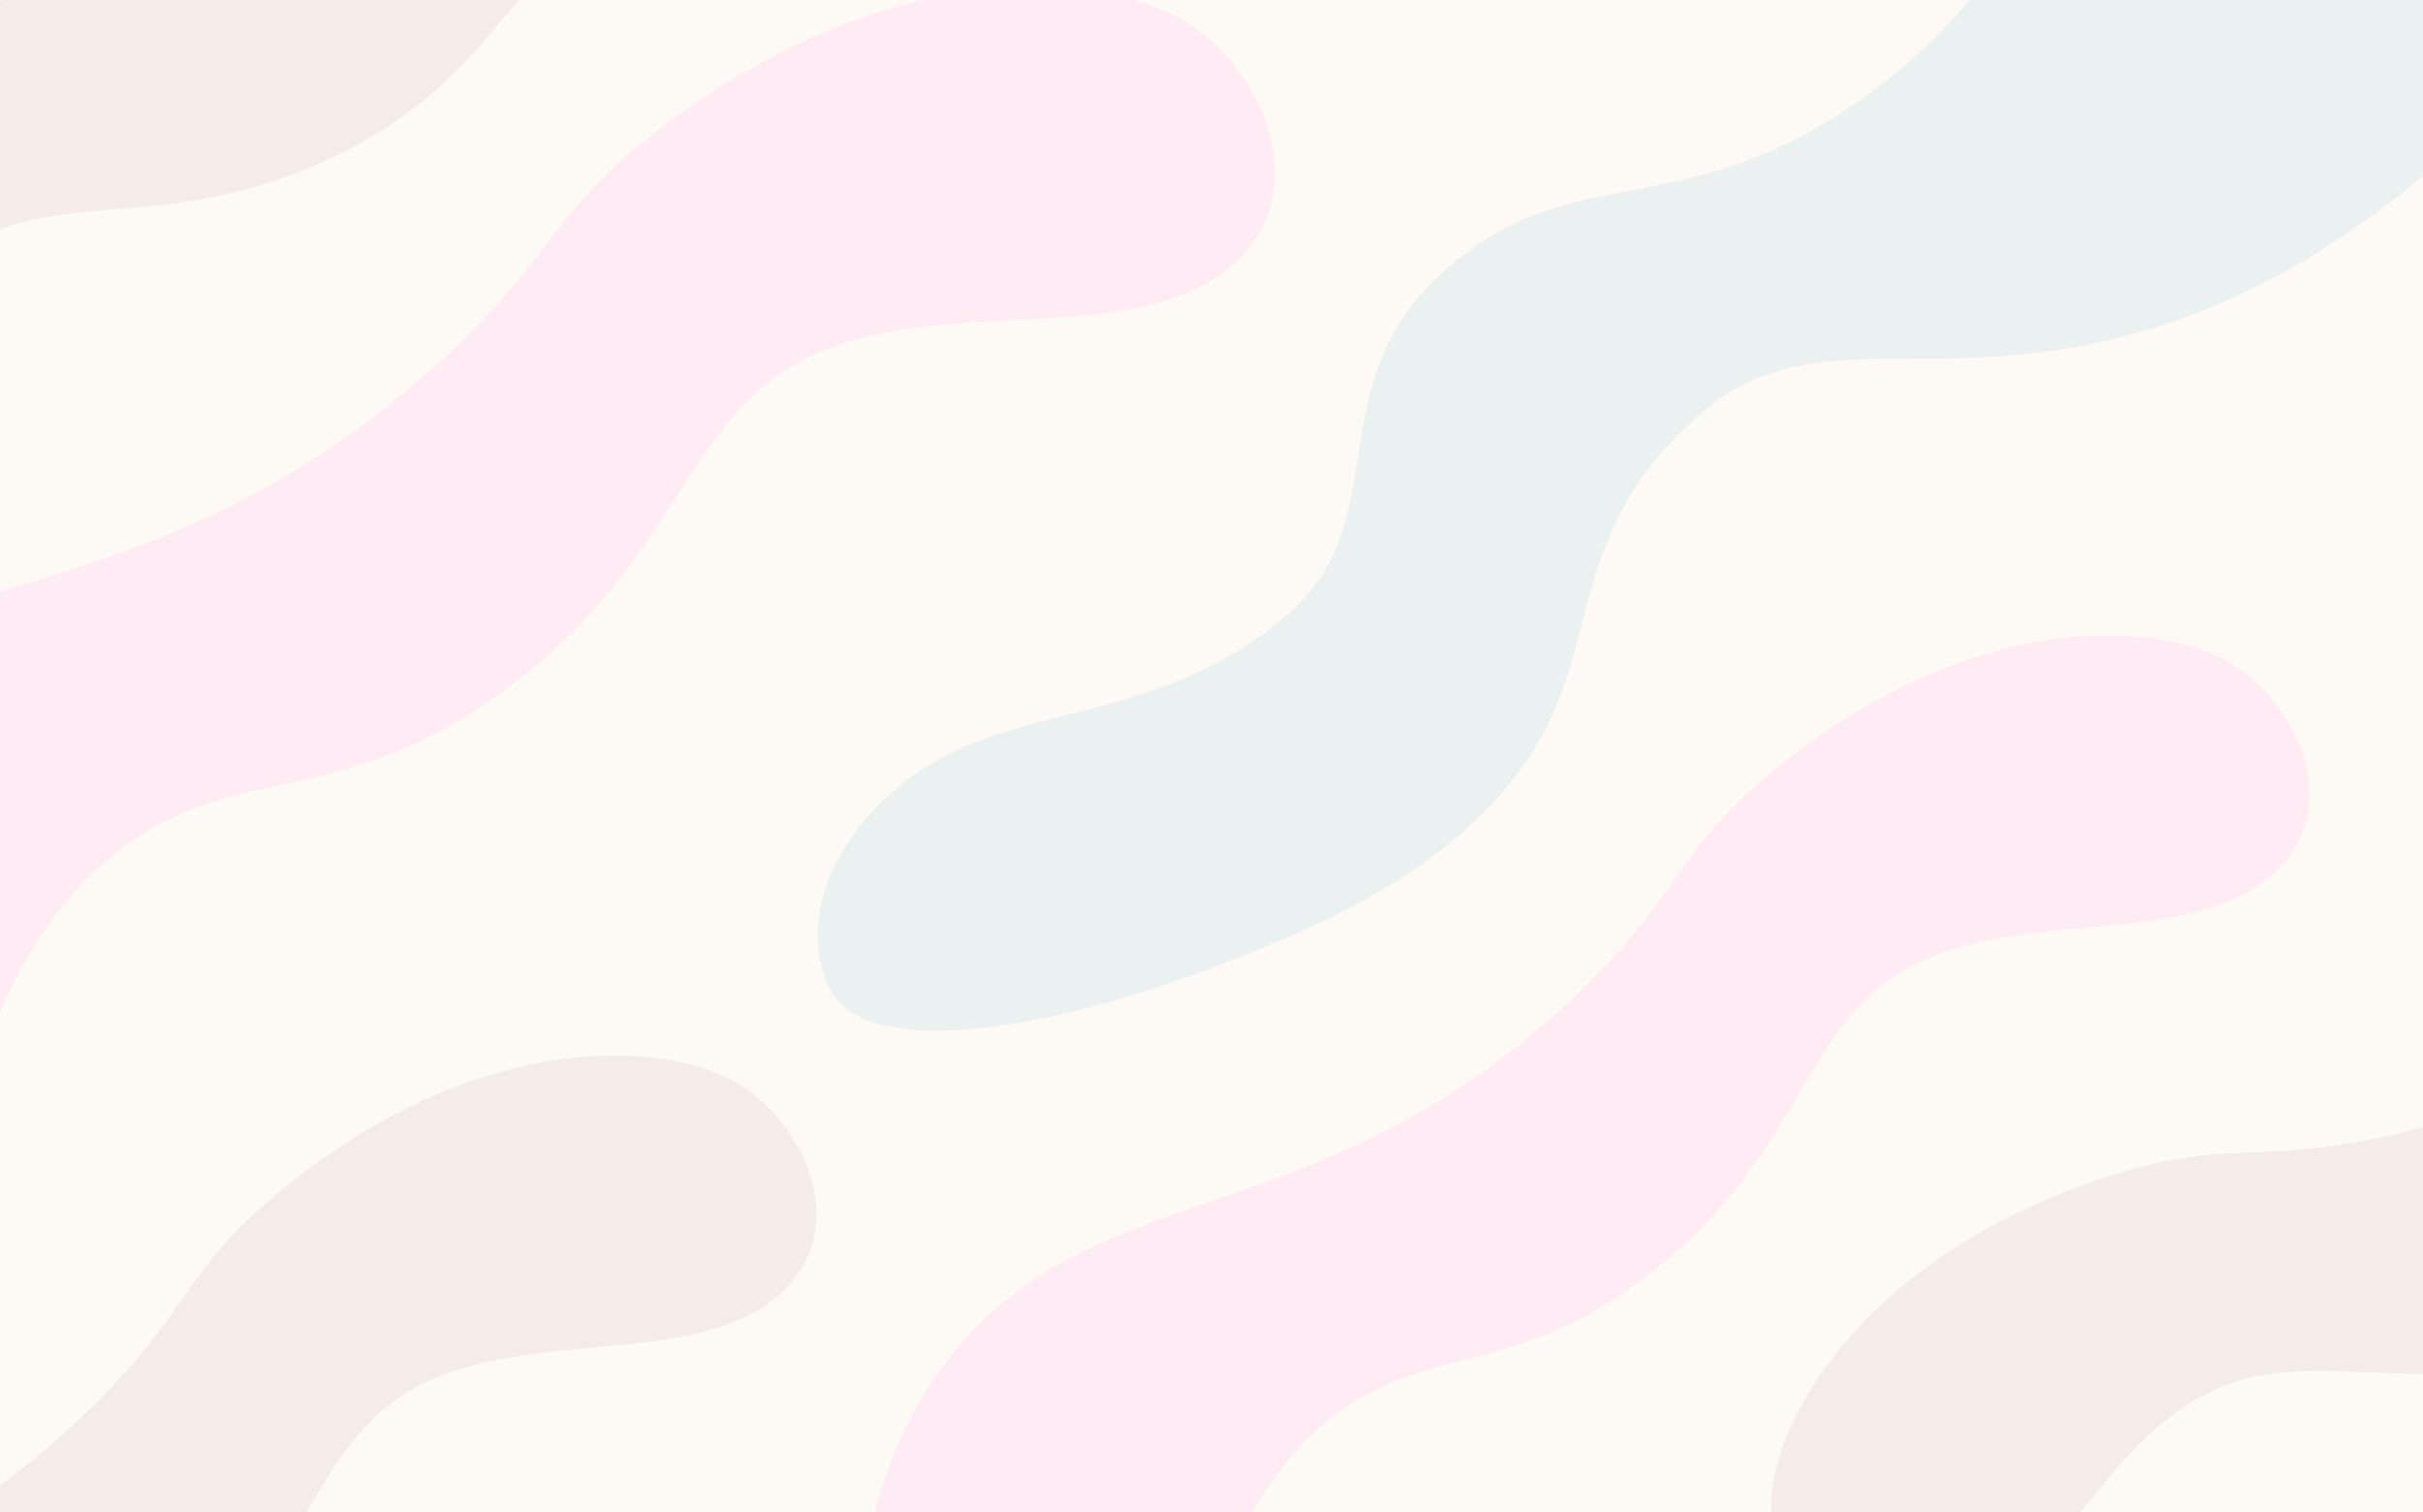 <?xml version="1.0" encoding="utf-8"?>
<!-- Generator: Adobe Illustrator 27.0.0, SVG Export Plug-In . SVG Version: 6.00 Build 0)  -->
<svg version="1.1" id="Layer_1" xmlns="http://www.w3.org/2000/svg" xmlns:xlink="http://www.w3.org/1999/xlink" x="0px" y="0px"
	 viewBox="0 0 1080 674" style="enable-background:new 0 0 1080 674;" xml:space="preserve">
<rect x="0" y="0" width="1080" height="674" fill="#333333" stroke="none"/>
<style type="text/css">
	.st0{clip-path:url(#SVGID_00000152956328062674103340000004034942641285898660_);}
	.st1{fill:#FDFAF6;}
	.st2{fill:#FEEBF3;}
	.st3{fill:#F5ECEA;}
	.st4{fill:#EBF0F0;}
</style>
<g>
	<g id="tan">
		<g>
			<defs>
				<rect id="SVGID_1_" x="-21.9" y="-22.6" width="1122.3" height="723.5"/>
			</defs>
			<clipPath id="SVGID_00000049180421929823485700000012232666103310165911_">
				<use xlink:href="#SVGID_1_"  style="overflow:visible;"/>
			</clipPath>
			<g style="clip-path:url(#SVGID_00000049180421929823485700000012232666103310165911_);">
				<g>
					<polyline class="st1" points="1100.4,-22.6 -21.9,-22.6 -21.9,700.8 1100.4,700.8 1100.4,-22.6 					"/>
				</g>
				<g>
					<path class="st2" d="M939.3,283.2c-39.4,0-90.1,14.4-142.3,55.1c-51.6,40.3-43.7,56.2-92.7,103.5
						C590,552.2,488.8,521.5,423.1,605.2c-26.8,34.2-54.3,95.9-35.4,213.6l0,0c48.6-2.4,97.1-4.9,145.7-7.3
						c-3.3-60.5,5.4-124.8,47.6-168.4c47-48.6,89.3-23.5,156.8-77.3c73-58.2,63.6-119.5,129.6-141.8c43.8-14.8,98.6-6.5,134.1-26.3
						c51.4-28.6,23-90.9-16.2-106.5C973.1,286.2,957.4,283.2,939.3,283.2"/>
					<path class="st3" d="M273.9,470.4c-39.4,0-90.1,14.4-142.3,55.1C80,565.8,87.9,581.7,38.9,629.1
						c-114.4,110.4-215.5,79.7-281.2,163.4c-26.8,34.2-54.3,95.9-35.4,213.5l0,0c48.6-2.4,97.1-4.9,145.7-7.3
						c-3.3-60.4,5.4-124.8,47.6-168.4c47-48.6,89.3-23.5,156.8-77.3c73-58.2,63.6-119.5,129.6-141.8c43.8-14.8,98.6-6.5,134.1-26.3
						c51.4-28.6,23-90.9-16.2-106.5C307.6,473.5,292,470.4,273.9,470.4"/>
					<path class="st2" d="M460.7-5.8c-43.8,0-99.3,14.9-157.4,56.4c-60.8,43.5-52.5,62.1-110.8,113.8
						C56.6,285.2-57.5,245.3-136.5,337.8c-32.3,37.8-66.6,107-50.6,242.3v0c55.6-0.5,111.2-1,166.8-1.4
						c-0.9-69.2,12.1-142.3,62.4-190.2c56.1-53.3,103.2-22.6,182.8-80.9c86.2-63,78.3-133.5,154.8-155.9
						c50.8-14.8,113-2.7,154.5-23.6c60.1-30.2,30.6-102.7-13.4-122.5C505.2-1.3,484.7-5.8,460.7-5.8"/>
					<path class="st3" d="M358.9-201.5c-14.3,0-26.9,1.7-37.8,4.1C217.2-174.3,201.3-69.8,52.3-14.3C-11.6,9.5-22.5-4.6-81.1,24.6
						C-167.6,67.6-202.2,132.1-205,174.1c-2.2,32.6,23.7,71.5,57.8,71.5c9.9,0,20.5-3.3,31.3-10.9c33.2-23.5,49.3-76.5,81.6-109.6
						c48.6-49.9,99.9-14.9,183.9-55.6C227.2,31.8,222.8-17.2,287-38.6c15.8-5.3,31.9-7.6,48-7.6c42.8,0,85.9,16.3,124.4,37.4
						c23.2-42.8,46.3-85.5,69.5-128.3C456.2-187.5,400.3-201.5,358.9-201.5"/>
					<path class="st3" d="M1375,356.5c-5.6,0-10.9,0.3-15.9,0.7c-105.9,9.9-134.9,111.5-289.7,147.9c-66.3,15.6-75.4,0.3-137.2,21.8
						c-91.3,31.9-133.7,91.4-141.7,132.8c-6.6,33.9,16.9,78.6,54.1,78.6c8.3,0,17.2-2.2,26.7-7.3c35.8-19.1,58.6-69.7,94.7-98.5
						c22.6-18,43.9-21.5,67.4-21.5c7.2,0,14.7,0.3,22.4,0.7c7.8,0.3,15.8,0.7,24.3,0.7c21.8,0,46.3-2.1,75.3-11.9
						c81.8-27.6,83.6-76.7,149.9-89.9c9.6-1.9,19.1-2.8,28.6-2.8c49.6,0,97.6,24.2,138.7,54c28.4-39.5,56.7-79,85.1-118.5h0
						C1479.4,372.6,1418.1,356.5,1375,356.5"/>
					<g>
						<path class="st4" d="M1162.8-86.8c-77.6,0.9-155.1,1.8-232.7,2.6v0c-19.6,44-53.8,101-115,138c-73.2,44.3-117,18.8-170.7,66.4
							c-58.8,51.9-20.3,111.5-71.7,154.8c-51.3,43.3-106.2,39.2-149.5,61c-43.4,21.9-69.7,66.8-54.3,102.8
							c6.4,15,24.8,20.6,48.4,20.6c33.2,0,76.5-11.2,110.5-23.5c58.1-21,118.7-46.9,153-97.3c34.3-50.4,15.8-100.5,76.8-153.9
							c46.3-40.5,95.2-14.4,176.9-31.9c60.8-13,146.1-51.4,236.2-172.5L1162.8-86.8"/>
					</g>
				</g>
			</g>
		</g>
	</g>
</g>
</svg>

